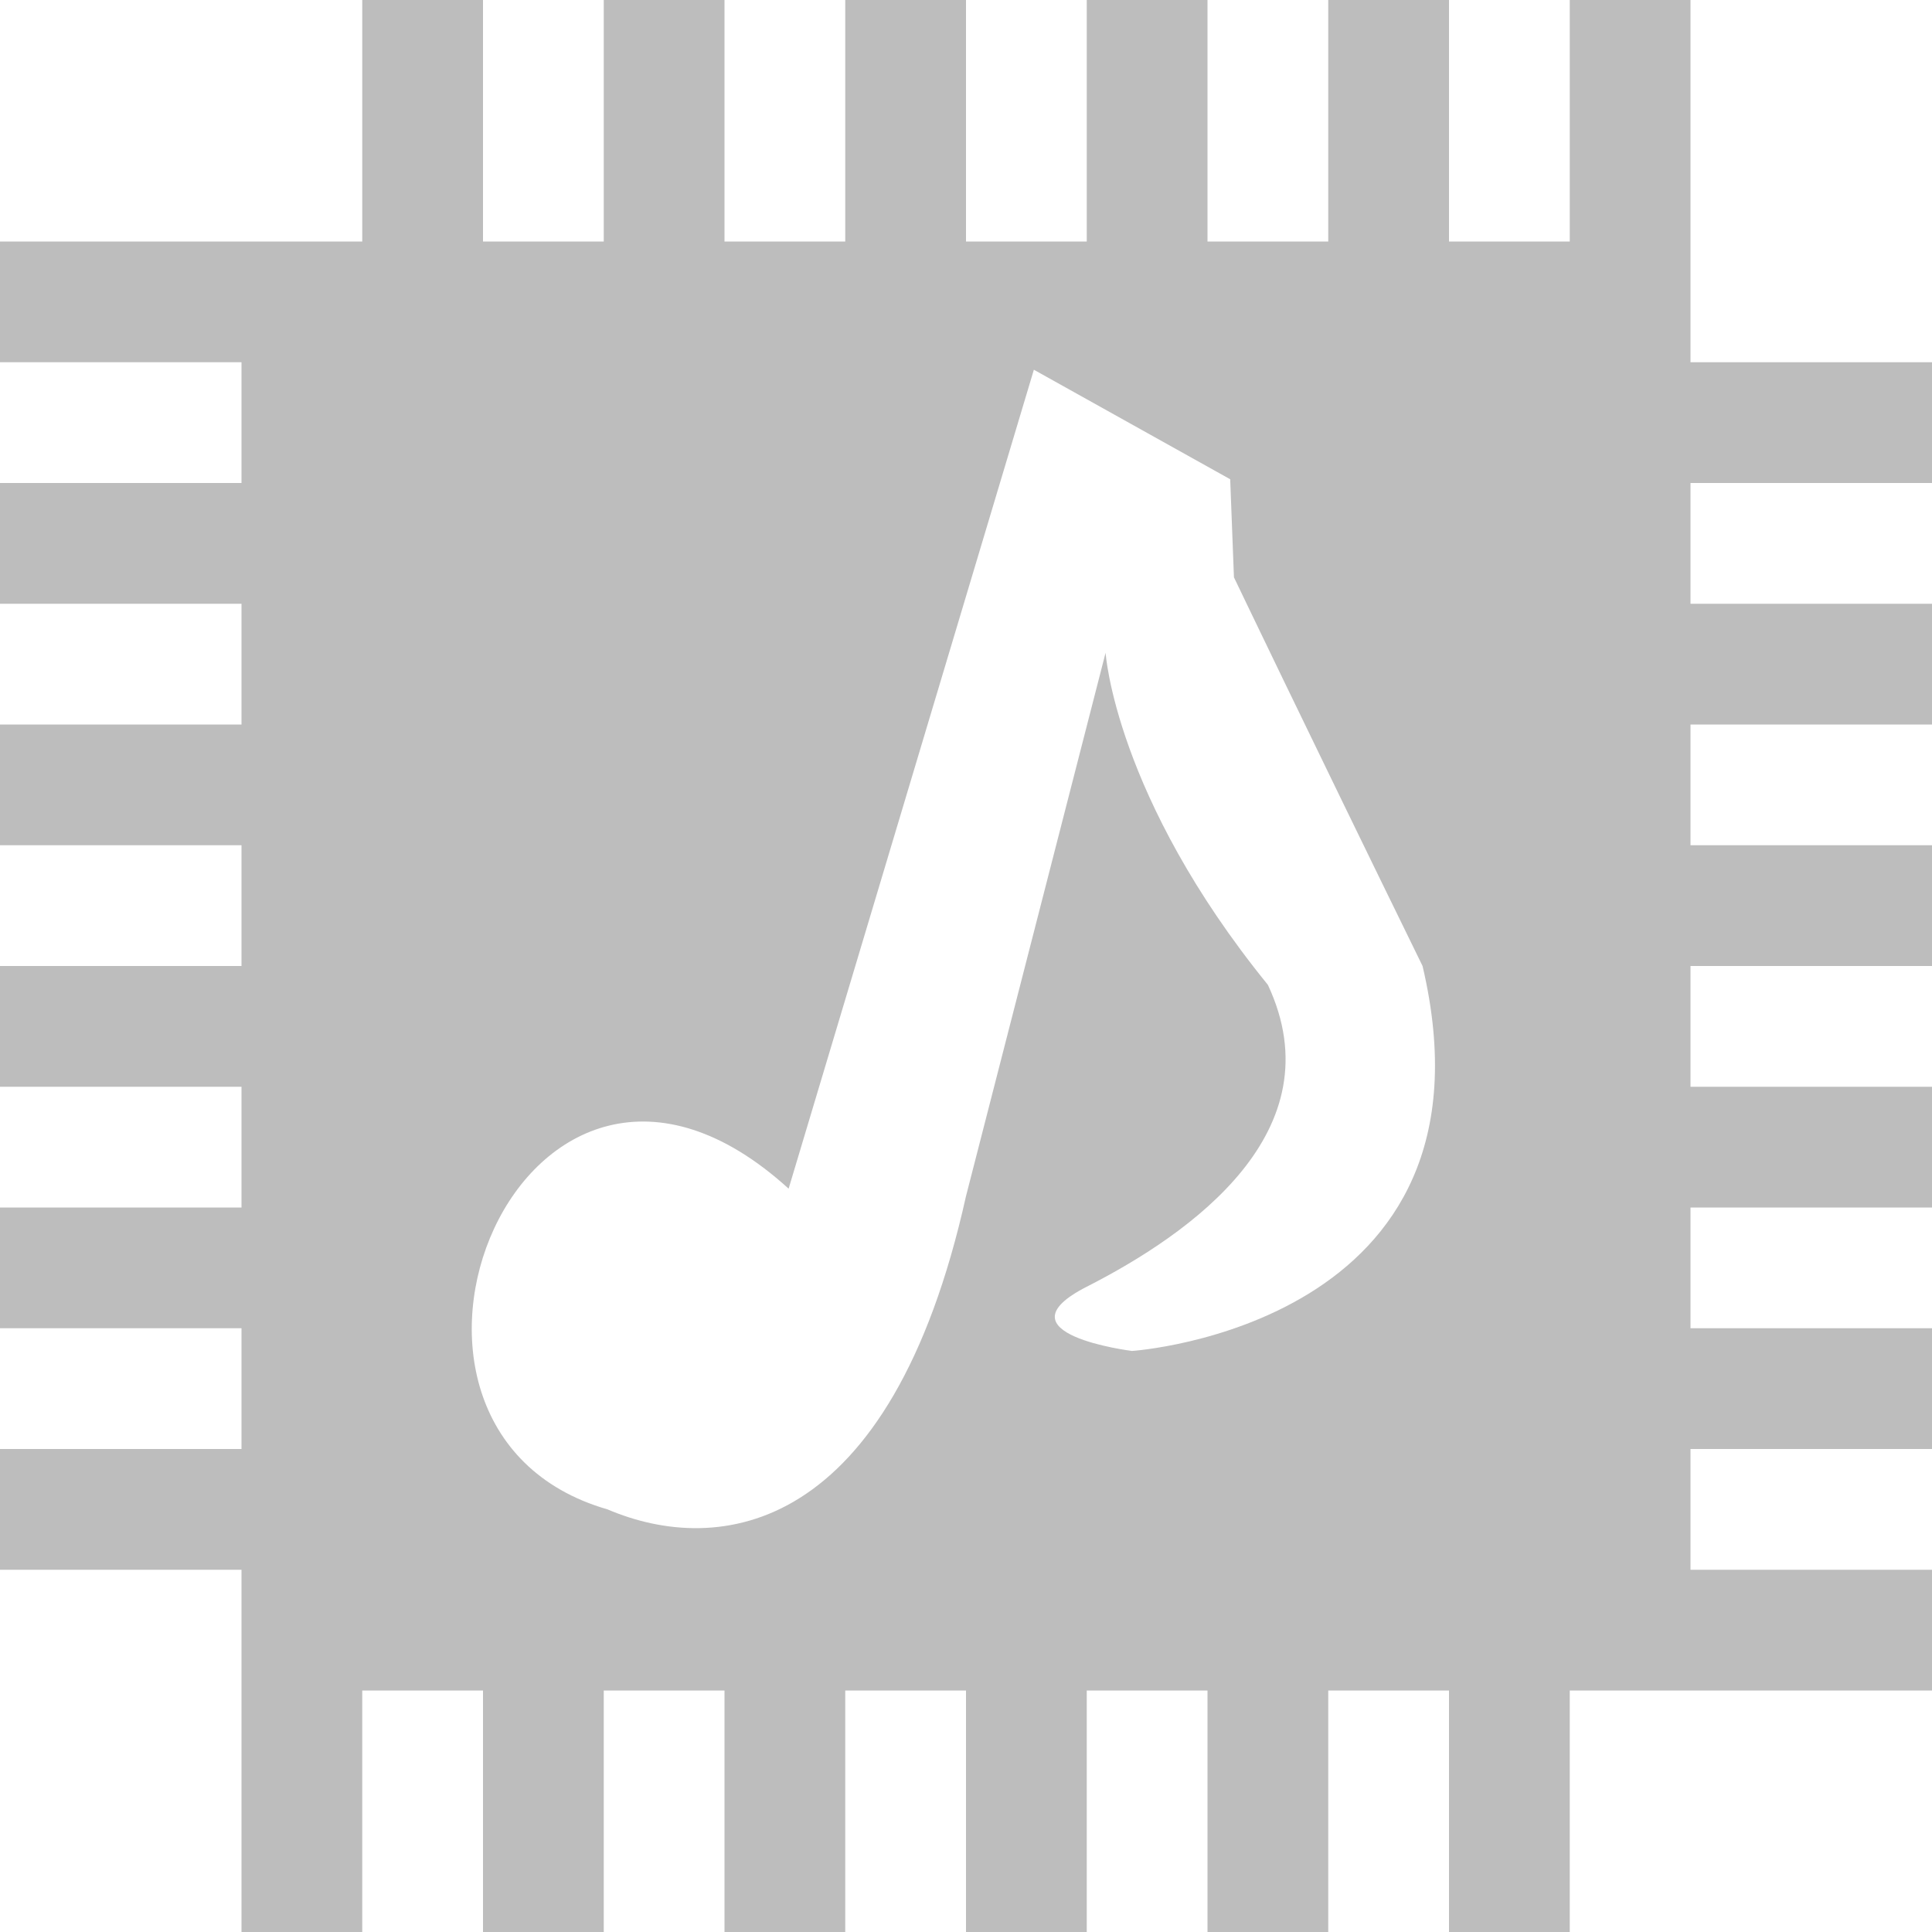 <?xml version="1.0" encoding="UTF-8" standalone="no"?>
<!-- Created with Inkscape (http://www.inkscape.org/) -->

<svg
   xmlns:dc="http://purl.org/dc/elements/1.1/"
   xmlns:cc="http://creativecommons.org/ns#"
   xmlns:rdf="http://www.w3.org/1999/02/22-rdf-syntax-ns#"
   xmlns:svg="http://www.w3.org/2000/svg"
   xmlns="http://www.w3.org/2000/svg"
   xmlns:sodipodi="http://sodipodi.sourceforge.net/DTD/sodipodi-0.dtd"
   xmlns:inkscape="http://www.inkscape.org/namespaces/inkscape"
   width="16"
   height="16"
   id="svg13094"
   version="1.1"
   inkscape:version="0.48.4 r9939"
   sodipodi:docname="audio-card.svg">
  <sodipodi:namedview
     id="base"
     pagecolor="#ffffff"
     bordercolor="#666666"
     borderopacity="1.0"
     inkscape:pageopacity="0.0"
     inkscape:pageshadow="2"
     inkscape:zoom="32"
     inkscape:cx="-4.0196296"
     inkscape:cy="5.913331"
     inkscape:document-units="px"
     inkscape:current-layer="layer1"
     showgrid="true"
     inkscape:snap-bbox="true"
     inkscape:bbox-paths="true"
     inkscape:bbox-nodes="true"
     inkscape:snap-bbox-edge-midpoints="true"
     inkscape:snap-bbox-midpoints="true"
     inkscape:object-paths="true"
     inkscape:snap-intersection-paths="true"
     inkscape:object-nodes="true"
     inkscape:snap-smooth-nodes="true"
     inkscape:snap-midpoints="true"
     inkscape:snap-object-midpoints="true"
     inkscape:snap-center="true"
     showguides="false"
     inkscape:guide-bbox="true"
     inkscape:window-width="1301"
     inkscape:window-height="744"
     inkscape:window-x="65"
     inkscape:window-y="24"
     inkscape:window-maximized="1"
     inkscape:snap-global="true"
     fit-margin-top="0"
     fit-margin-left="0"
     fit-margin-right="0"
     fit-margin-bottom="0"
     showborder="true"
     inkscape:showpageshadow="false">
    <sodipodi:guide
       orientation="0,1"
       position="-25,930.613"
       id="guide4700" />
    <sodipodi:guide
       orientation="0,1"
       position="576.719,328.894"
       id="guide4702" />
    <sodipodi:guide
       orientation="1,0"
       position="576.719,489.704"
       id="guide4706" />
    <sodipodi:guide
       orientation="1,0"
       position="55,930.613"
       id="guide4708" />
    <sodipodi:guide
       orientation="0,1"
       position="-25,850.613"
       id="guide4710" />
    <sodipodi:guide
       orientation="0,1"
       position="536.719,408.894"
       id="guide4712" />
    <sodipodi:guide
       orientation="1,0"
       position="496.719,408.894"
       id="guide4714" />
    <inkscape:grid
       type="xygrid"
       id="grid3216"
       empspacing="5"
       visible="true"
       enabled="true"
       snapvisiblegridlinesonly="true"
       originx="-25px"
       originy="-219px" />
    <sodipodi:guide
       orientation="-0.707,0.707"
       position="4,-246"
       id="guide3847" />
    <sodipodi:guide
       orientation="0.707,0.707"
       position="5,-245"
       id="guide3849" />
    <sodipodi:guide
       orientation="-0.707,0.707"
       position="7,-212"
       id="guide3851" />
  </sodipodi:namedview>
  <defs
     id="defs13096" />
  <g
     transform="translate(9379.308,-4843.199)"
     id="layer1"
     inkscape:groupmode="layer"
     inkscape:label="Camada 1">
    <path
       style="fill:#bdbdbd;fill-opacity:1;fill-rule:nonzero;stroke:none"
       d="M 3 0 L 3 2 L 2 2 L 0 2 L 0 3 L 2 3 L 2 4 L 0 4 L 0 5 L 2 5 L 2 6 L 0 6 L 0 7 L 2 7 L 2 8 L 0 8 L 0 9 L 2 9 L 2 10 L 0 10 L 0 11 L 2 11 L 2 12 L 0 12 L 0 13 L 2 13 L 2 14 L 2 16 L 3 16 L 3 14 L 4 14 L 4 16 L 5 16 L 5 14 L 6 14 L 6 16 L 7 16 L 7 14 L 8 14 L 8 16 L 9 16 L 9 14 L 10 14 L 10 16 L 11 16 L 11 14 L 12 14 L 12 16 L 13 16 L 13 14 L 14 14 L 16 14 L 16 13 L 14 13 L 14 12 L 16 12 L 16 11 L 14 11 L 14 10 L 16 10 L 16 9 L 14 9 L 14 8 L 16 8 L 16 7 L 14 7 L 14 6 L 16 6 L 16 5 L 14 5 L 14 4 L 16 4 L 16 3 L 14 3 L 14 2 L 14 0 L 13 0 L 13 2 L 12 2 L 12 0 L 11 0 L 11 2 L 10 2 L 10 0 L 9 0 L 9 2 L 8 2 L 8 0 L 7 0 L 7 2 L 6 2 L 6 0 L 5 0 L 5 2 L 4 2 L 4 0 L 3 0 z M 8.562 3.062 L 10.188 3.969 L 10.219 4.781 C 10.219 4.781 10.814 6.024 11.781 8 C 12.482 10.981 9.375 11.188 9.375 11.188 C 9.375 11.188 8.234 11.047 9 10.656 C 9.862 10.217 11.068 9.368 10.5 8.156 C 9.234 6.597 9.156 5.406 9.156 5.406 L 8 9.906 C 7.375 12.716 5.951 12.892 5.031 12.5 C 2.73 11.837 4.33 7.843 6.531 9.844 L 8.562 3.062 z "
       transform="translate(-9379.308,4843.199)"
       id="rect3032" />
  </g>
</svg>
